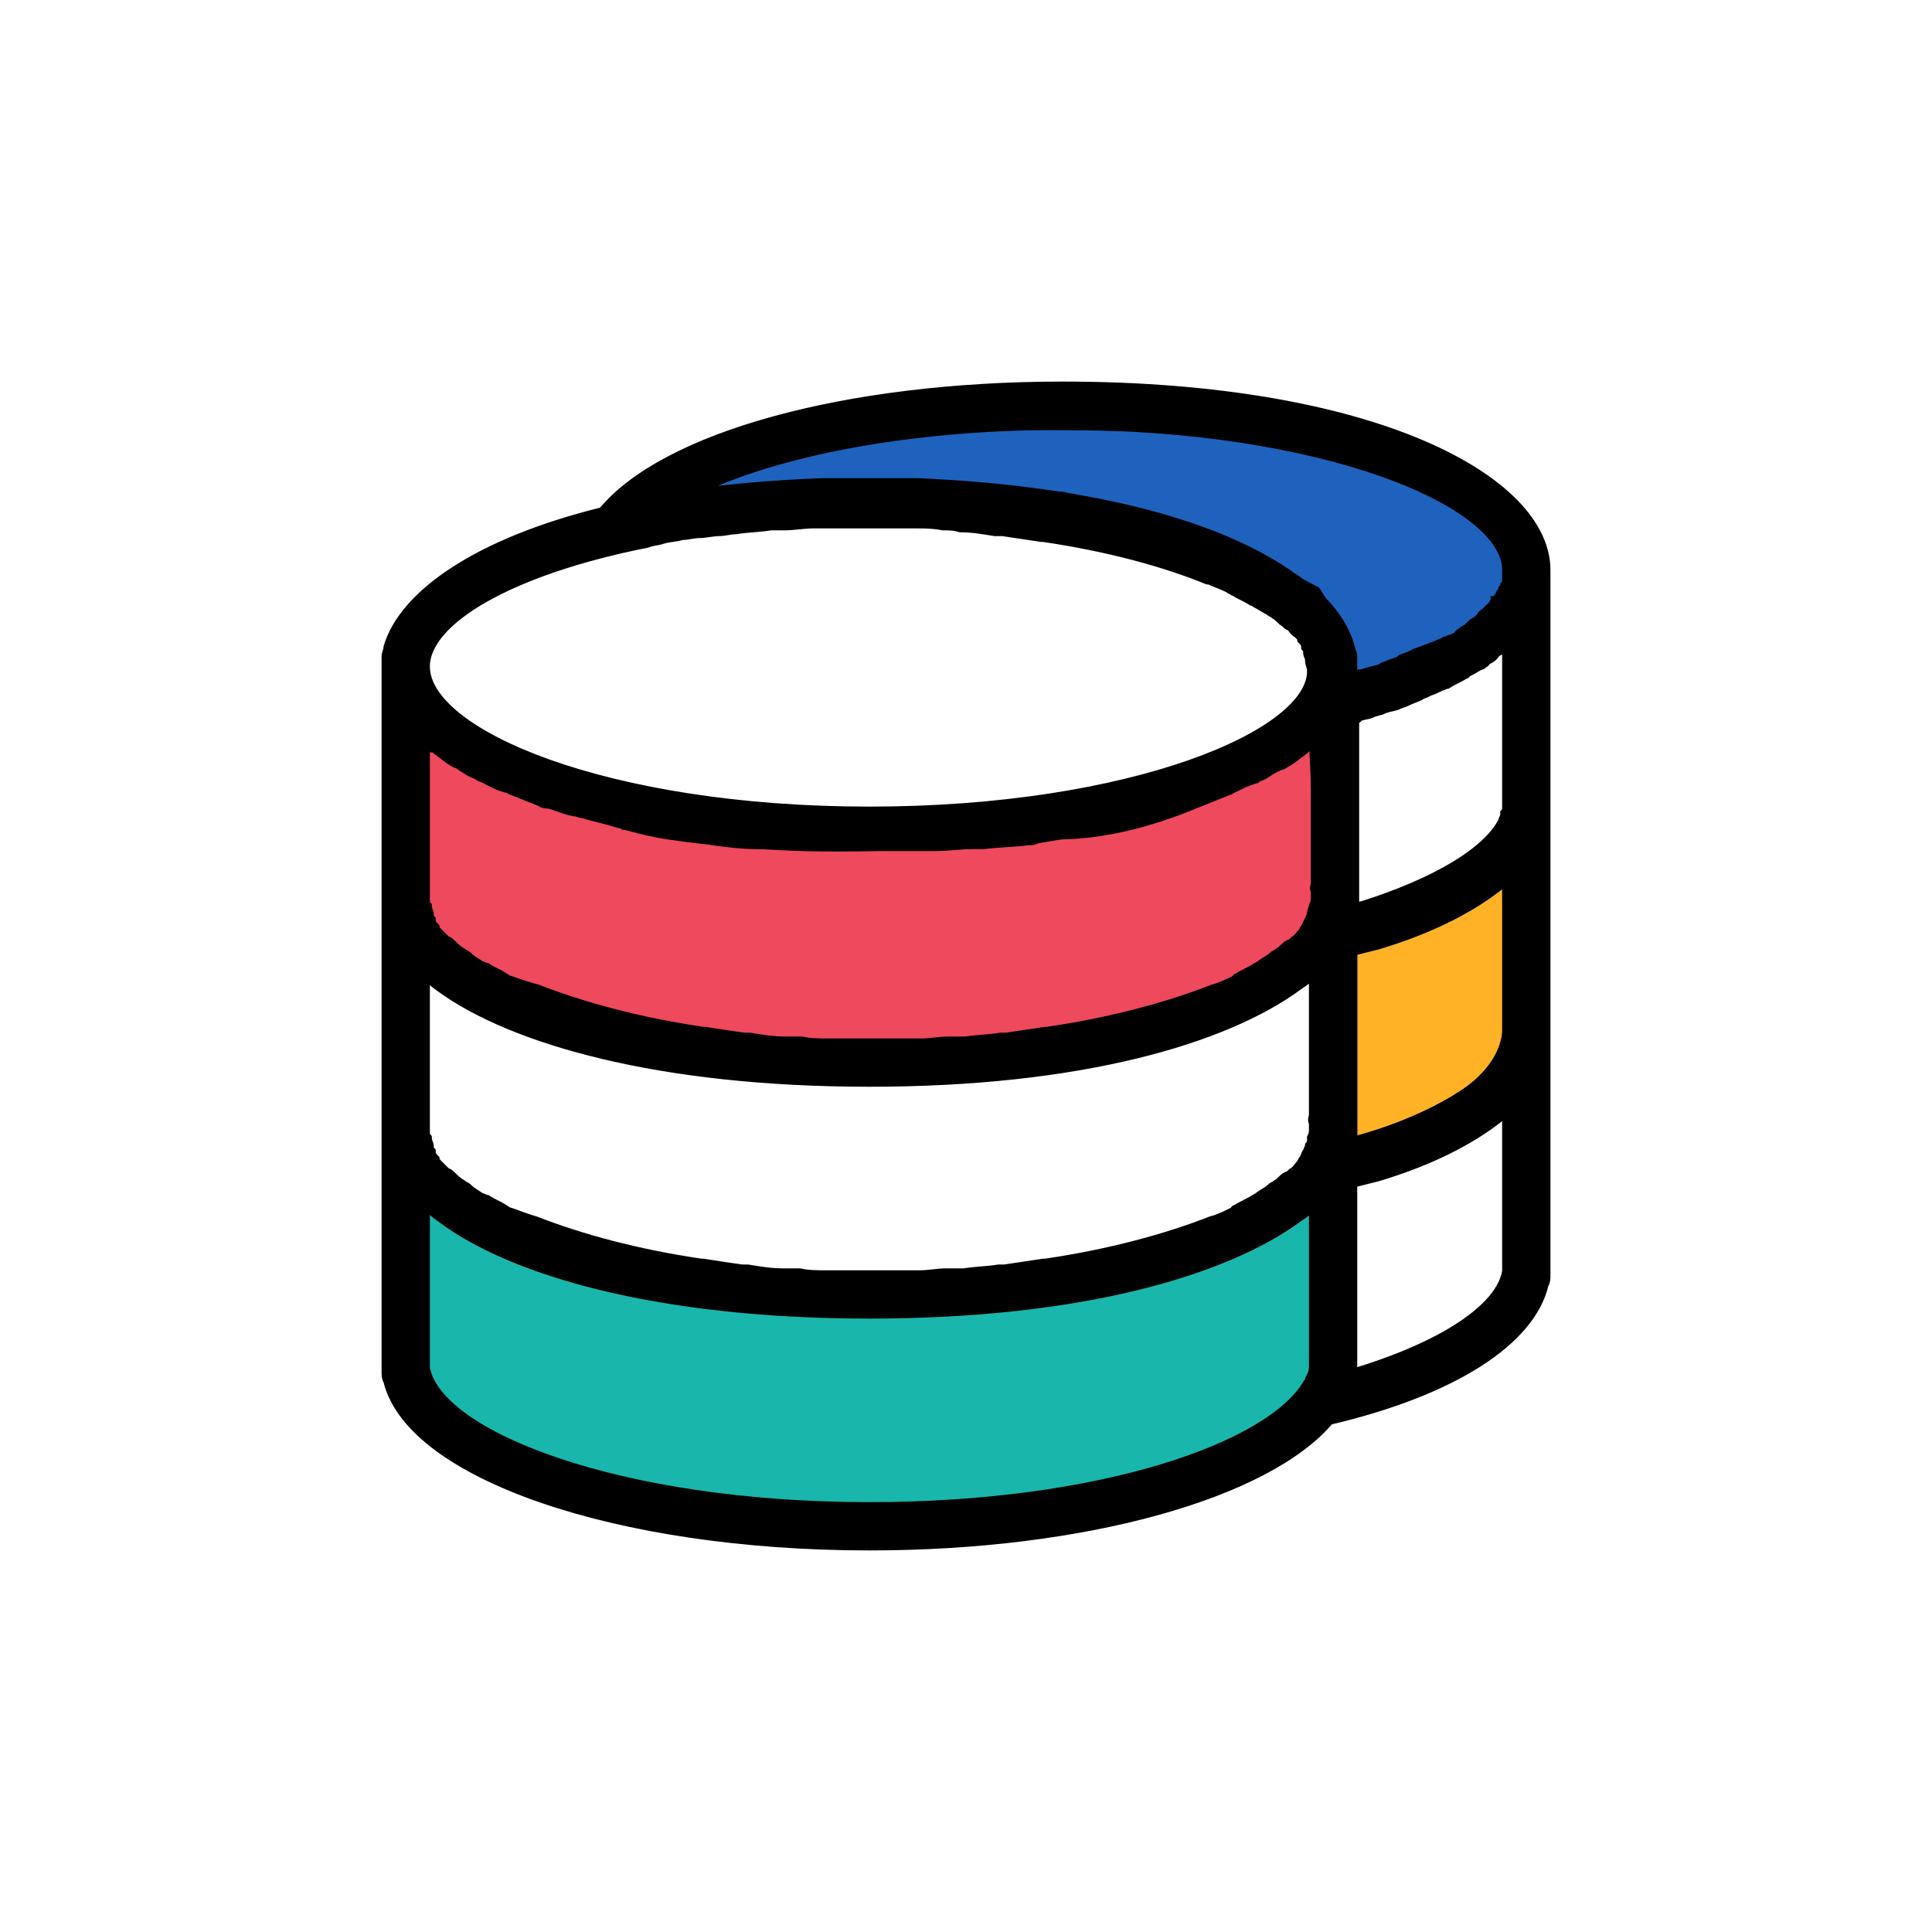 <?xml version="1.0" encoding="utf-8"?>
<!-- Generator: Adobe Illustrator 23.1.1, SVG Export Plug-In . SVG Version: 6.00 Build 0)  -->
<svg version="1.1" id="Layer_1" xmlns="http://www.w3.org/2000/svg" xmlns:xlink="http://www.w3.org/1999/xlink" x="0px" y="0px"
	 viewBox="0 0 100 100" style="enable-background:new 0 0 100 100;" xml:space="preserve">
<style type="text/css">
	.st0{fill-rule:evenodd;clip-rule:evenodd;fill:#EE495C;stroke:#000000;stroke-width:0.5;stroke-miterlimit:10;}
	.st1{fill-rule:evenodd;clip-rule:evenodd;fill:#19B7AB;stroke:#000000;stroke-width:0.5;stroke-miterlimit:10;}
	.st2{fill-rule:evenodd;clip-rule:evenodd;fill:#FFB226;stroke:#000000;stroke-width:0.5;stroke-miterlimit:10;}
	.st3{fill-rule:evenodd;clip-rule:evenodd;fill:#1E62BD;stroke:#000000;stroke-width:0.5;stroke-miterlimit:10;}
	.st4{stroke:#000000;stroke-width:0.5;stroke-miterlimit:10;}
</style>
<title>Connected Data Science Notebooks</title>
<desc>Created with Sketch.</desc>
<g id="Connected-Data-Science-Notebooks">
	<path id="Path-8" class="st0" d="M22,38.3l-0.2,8.5c0.7,4,7.1,6.4,19.2,7.2s20.6-0.7,25.8-4.7l1.6-2.2L68,38.3
		c-5.1,3.3-9.5,4.9-13.3,4.9c-2.6,0-10.7,1.4-20.1,0C31.8,42.8,27.6,41.1,22,38.3z"/>
	<path id="Path-8-Copy" class="st1" d="M21.8,62v8.8c0.5,3.9,6.8,6.3,18.9,7.2s20.8-0.8,26.2-5l1.6-2.2L68.2,62
		c-5.1,3.3-9.5,4.9-13.3,4.9c-2.6,0-10.7,1.4-20.1,0C32,66.5,27.6,64.8,21.8,62z"/>
	<path id="Path-9" class="st2" d="M70,49.2v9.9c5.1-1.4,7.7-3.3,8-5.6s0.3-5,0-8.1L70,49.2z"/>
	<path id="Path-10" class="st3" d="M35.1,25.6c5.8-2.4,11.2-3.6,16.3-3.6c7.6,0,19.2,0.1,21.6,2.2s8.5,4,3.3,8.1
		c-3.5,2.7-5.7,3.7-6.7,2.8c0.3-0.5,0.3-1.1,0-1.7s-0.7-1.6-1.5-2.8l-4.1-2.1l-9-2.8l-11.1-0.3L35.1,25.6z"/>
	<g transform="translate(20, 20)">
		<path id="Shape" class="st4" d="M35,0C23.8,0,14.4,2.6,11.2,6.5c-6.5,1.6-10.3,4.3-11.1,7C0.1,13.7,0,13.8,0,14v0.5V26v0.5V27v11
			v0.5V39v12c0,0.2,0,0.3,0.1,0.5C1.3,56.3,11.9,60,25,60c11.2,0,20.6-2.7,23.8-6.5c6.4-1.5,10.4-4.1,11.1-7C60,46.3,60,46.2,60,46
			V34v-0.5V22v-0.5v-12C60,4.9,51.2,0,35,0z M47.8,39.3c0,0.1-0.1,0.2-0.1,0.3c-0.1,0.1-0.1,0.2-0.2,0.4c-0.1,0.1-0.1,0.2-0.2,0.3
			c-0.1,0.1-0.2,0.3-0.4,0.4c-0.1,0.1-0.2,0.2-0.3,0.2c-0.2,0.1-0.3,0.3-0.5,0.4c-0.1,0.1-0.2,0.1-0.3,0.2c-0.2,0.2-0.5,0.3-0.7,0.5
			c-0.1,0-0.1,0.1-0.2,0.1c-0.3,0.2-0.6,0.3-0.9,0.5c0,0-0.1,0-0.1,0.1c-0.4,0.2-0.8,0.4-1.2,0.5c0,0,0,0,0,0
			c-2.3,0.9-5.2,1.7-8.6,2.2c0,0,0,0-0.1,0c-0.7,0.1-1.3,0.2-2,0.3c-0.1,0-0.2,0-0.3,0c-0.6,0.1-1.2,0.1-1.8,0.2c-0.3,0-0.6,0-0.9,0
			c-0.5,0-0.9,0.1-1.4,0.1c-0.8,0-1.6,0-2.4,0s-1.6,0-2.4,0c-0.5,0-1,0-1.4-0.1c-0.3,0-0.6,0-0.9,0c-0.6,0-1.2-0.1-1.8-0.2
			c-0.1,0-0.2,0-0.3,0c-0.7-0.1-1.4-0.2-2-0.3c0,0,0,0-0.1,0c-3.4-0.5-6.3-1.3-8.6-2.2c0,0,0,0,0,0C7,43,6.6,42.8,6.2,42.7
			c0,0-0.1,0-0.1-0.1c-0.3-0.2-0.6-0.3-0.9-0.5C5.1,42.1,5,42,4.9,42c-0.3-0.2-0.5-0.3-0.7-0.5c-0.1-0.1-0.2-0.1-0.3-0.2
			c-0.2-0.1-0.4-0.3-0.5-0.4c-0.1-0.1-0.2-0.2-0.3-0.2c-0.1-0.1-0.3-0.3-0.4-0.4c-0.1-0.1-0.2-0.2-0.2-0.3c-0.1-0.1-0.2-0.2-0.2-0.4
			c-0.1-0.1-0.1-0.2-0.1-0.3c0-0.1-0.1-0.2-0.1-0.4C2,38.8,2,38.7,2,38.5c0-0.1,0-0.2,0-0.3c0-0.2,0-0.3,0-0.4v-7.4
			c0,0,0.1,0.1,0.1,0.1c0.2,0.2,0.4,0.4,0.7,0.6C6.5,33.8,14.1,36,25,36c10.9,0,18.4-2.2,22.2-5c0.3-0.2,0.6-0.4,0.8-0.7l0,0v7.4
			c0,0.1-0.1,0.3,0,0.4c0,0.1,0,0.2,0,0.3c0,0.2,0,0.3-0.1,0.5C47.9,39.1,47.9,39.2,47.8,39.3z M2.6,18.8c0.3,0.2,0.6,0.5,1,0.7
			c0.1,0,0.2,0.1,0.2,0.1c0.3,0.2,0.6,0.4,0.9,0.5c0.1,0.1,0.2,0.1,0.4,0.2c0.4,0.2,0.7,0.4,1.2,0.5c0.1,0,0.1,0.1,0.2,0.1
			c0.5,0.2,1,0.4,1.5,0.6c0.1,0.1,0.3,0.1,0.4,0.1c0.4,0.1,0.8,0.3,1.3,0.4c0.2,0,0.3,0.1,0.5,0.1c0.6,0.2,1.2,0.3,1.8,0.5
			c0.1,0,0.2,0,0.3,0.1c0.6,0.1,1.1,0.2,1.7,0.3c0.2,0,0.4,0.1,0.6,0.1c0.6,0.1,1.2,0.2,1.8,0.3c0.2,0,0.3,0,0.5,0.1
			c0.7,0.1,1.5,0.2,2.3,0.2c0.2,0,0.4,0,0.6,0c0.6,0,1.3,0.1,1.9,0.1c0.2,0,0.5,0,0.7,0c0.9,0,1.7,0,2.7,0s1.8,0,2.6,0
			c0.2,0,0.5,0,0.7,0c0.7,0,1.3-0.1,1.9-0.1c0.2,0,0.4,0,0.6,0c0.8-0.1,1.6-0.1,2.3-0.2c0.2,0,0.3,0,0.5-0.1
			c0.6-0.1,1.2-0.2,1.8-0.3c0.2,0,0.4-0.1,0.6-0.1c0.6-0.1,1.2-0.2,1.7-0.3c0.1,0,0.2,0,0.3-0.1c0.6-0.1,1.2-0.3,1.8-0.5
			c0.2,0,0.3-0.1,0.5-0.1c0.4-0.1,0.9-0.3,1.3-0.4c0.1,0,0.3-0.1,0.4-0.1c0.5-0.2,1-0.4,1.5-0.6c0.1,0,0.1-0.1,0.2-0.1
			c0.4-0.2,0.8-0.4,1.2-0.5c0.1-0.1,0.2-0.1,0.4-0.2c0.3-0.2,0.6-0.4,0.9-0.5c0.1,0,0.2-0.1,0.2-0.1c0.4-0.2,0.7-0.5,1-0.7
			c0.1-0.1,0.1-0.1,0.2-0.2c0.1-0.1,0.3-0.2,0.4-0.3v7.4c0,0.1-0.1,0.3,0,0.4c0,0.1,0,0.2,0,0.3c0,0.2,0,0.3-0.1,0.5
			c0,0.1-0.1,0.2-0.1,0.4c0,0.1-0.1,0.2-0.1,0.3c-0.1,0.1-0.1,0.2-0.2,0.4c-0.1,0.1-0.1,0.2-0.2,0.3c-0.1,0.1-0.2,0.3-0.4,0.4
			c-0.1,0.1-0.2,0.2-0.3,0.2c-0.2,0.1-0.3,0.3-0.5,0.4c-0.1,0.1-0.2,0.1-0.3,0.2c-0.2,0.2-0.5,0.3-0.7,0.5c-0.1,0-0.1,0.1-0.2,0.1
			c-0.3,0.2-0.6,0.3-0.9,0.5c0,0-0.1,0-0.1,0.1c-0.4,0.2-0.8,0.4-1.2,0.5c0,0,0,0,0,0c-2.3,0.9-5.2,1.7-8.6,2.2c0,0,0,0-0.1,0
			c-0.7,0.1-1.3,0.2-2,0.3c-0.1,0-0.2,0-0.3,0c-0.6,0.1-1.2,0.1-1.8,0.2c-0.3,0-0.6,0-0.9,0c-0.5,0-0.9,0.1-1.4,0.1
			c-0.8,0-1.6,0-2.4,0s-1.6,0-2.4,0c-0.5,0-1,0-1.4-0.1c-0.3,0-0.6,0-0.9,0c-0.6,0-1.2-0.1-1.8-0.2c-0.1,0-0.2,0-0.3,0
			c-0.7-0.1-1.4-0.2-2-0.3c0,0,0,0-0.1,0c-3.4-0.5-6.3-1.3-8.6-2.2c0,0,0,0,0,0C7,31,6.6,30.8,6.2,30.7c0,0-0.1,0-0.1-0.1
			c-0.3-0.2-0.6-0.3-0.9-0.5C5.1,30.1,5,30,4.9,30c-0.3-0.2-0.5-0.3-0.7-0.5c-0.1-0.1-0.2-0.1-0.3-0.2c-0.2-0.1-0.4-0.3-0.5-0.4
			c-0.1-0.1-0.2-0.2-0.3-0.2c-0.1-0.1-0.3-0.3-0.4-0.4c-0.1-0.1-0.2-0.2-0.2-0.3c-0.1-0.1-0.2-0.2-0.2-0.4c-0.1-0.1-0.1-0.2-0.1-0.3
			c0-0.1-0.1-0.2-0.1-0.4C2,26.8,2,26.7,2,26.5c0-0.1,0-0.2,0-0.3c0-0.2,0-0.3,0-0.4v-7.4c0.1,0.1,0.3,0.2,0.4,0.3
			C2.5,18.7,2.5,18.7,2.6,18.8z M50,39.1L50,39.1v-0.6V38v-8.8c0,0,0.1,0,0.1,0c0.4-0.1,0.8-0.2,1.2-0.3c0,0,0,0,0,0
			c3-0.9,5.2-2.1,6.7-3.4v8.1c0,0.1,0,0.2,0,0.3c0,0.1,0,0.2-0.1,0.3c0,0,0,0.1,0,0.1c0,0.1-0.1,0.2-0.1,0.3c0,0,0,0,0,0
			c-0.8,1.6-3.5,3.2-7.3,4.4C50.3,39,50.2,39,50,39.1z M58,13.3v8.2c0,0.1,0,0.2,0,0.3c0,0.1,0,0.2-0.1,0.3c0,0,0,0.1,0,0.1
			c0,0.1-0.1,0.2-0.1,0.3c0,0,0,0,0,0c-0.8,1.6-3.5,3.2-7.3,4.4c-0.1,0-0.3,0.1-0.4,0.1V27v-0.5V26v-8.8c0.1,0,0.2,0,0.2-0.1
			c0.2-0.1,0.5-0.1,0.7-0.2c0.2-0.1,0.4-0.1,0.6-0.2c0.2-0.1,0.4-0.1,0.7-0.2c0.2-0.1,0.3-0.1,0.5-0.2c0.2-0.1,0.5-0.2,0.7-0.3
			c0.1-0.1,0.3-0.1,0.4-0.2c0.3-0.1,0.5-0.2,0.7-0.3c0.1,0,0.2-0.1,0.3-0.1c0.3-0.2,0.6-0.3,0.9-0.5c0,0,0.1,0,0.1-0.1
			c0.3-0.1,0.5-0.3,0.8-0.4c0.1-0.1,0.2-0.1,0.2-0.2c0.2-0.1,0.4-0.2,0.5-0.4c0.1-0.1,0.2-0.1,0.3-0.2C57.7,13.6,57.8,13.5,58,13.3
			C57.9,13.4,58,13.4,58,13.3z M35,2c13.6,0,23,4,23,7.5c0,0.1,0,0.3,0,0.4c0,0,0,0.1,0,0.1c0,0.1,0,0.2-0.1,0.3
			c0,0.1,0,0.1-0.1,0.2c0,0.1-0.1,0.2-0.1,0.2c0,0.1-0.1,0.1-0.1,0.2c-0.1,0.1-0.1,0.2-0.2,0.2c0,0.1-0.1,0.1-0.1,0.2
			c-0.1,0.1-0.1,0.2-0.2,0.2c-0.1,0.1-0.1,0.1-0.2,0.2c-0.1,0.1-0.2,0.1-0.2,0.2c-0.1,0.1-0.1,0.1-0.2,0.2c-0.1,0.1-0.2,0.1-0.3,0.2
			c-0.1,0.1-0.1,0.1-0.2,0.2c-0.1,0.1-0.2,0.1-0.3,0.2c-0.1,0.1-0.2,0.1-0.2,0.2c-0.1,0.1-0.2,0.1-0.4,0.2c-0.1,0-0.2,0.1-0.3,0.1
			c-0.1,0.1-0.3,0.1-0.4,0.2c-0.1,0-0.2,0.1-0.3,0.1c-0.2,0.1-0.3,0.1-0.5,0.2c-0.1,0-0.2,0.1-0.3,0.1c-0.2,0.1-0.4,0.2-0.7,0.3
			c0,0-0.1,0-0.1,0.1c-0.3,0.1-0.6,0.2-0.8,0.3c-0.1,0-0.2,0.1-0.2,0.1c-0.2,0.1-0.4,0.1-0.7,0.2c-0.1,0-0.2,0.1-0.4,0.1
			C50.3,15,50.2,15,50,15.1v-0.6V14c0-0.1,0-0.2-0.1-0.3c0,0,0-0.1,0-0.1c0,0,0,0,0,0c-0.3-1.2-1.1-2.3-2.4-3.3c0,0,0,0,0,0
			c-0.2-0.1-0.4-0.3-0.6-0.4C43.3,7.3,36.8,5.4,27.5,5c-0.8,0-1.7,0-2.5,0c-0.9,0-1.7,0-2.5,0c-2.5,0.1-4.8,0.3-6.9,0.6
			C19.4,3.6,26.3,2,35,2z M13.5,8.1C13.7,8,14,8,14.3,7.9c0.3-0.1,0.7-0.1,1-0.2c0.3,0,0.6-0.1,0.9-0.1c0.3,0,0.7-0.1,1-0.1
			c0.3,0,0.6-0.1,0.9-0.1c0.6-0.1,1.2-0.1,1.8-0.2c0.2,0,0.5,0,0.7,0c0.5,0,1-0.1,1.5-0.1c0.2,0,0.5,0,0.7,0c0.7,0,1.4,0,2.2,0
			c0.8,0,1.6,0,2.4,0c0.5,0,0.9,0,1.4,0.1c0.3,0,0.6,0,0.9,0.1c0.6,0,1.2,0.1,1.8,0.2c0.1,0,0.3,0,0.4,0c0.7,0.1,1.3,0.2,2,0.3
			c0,0,0.1,0,0.1,0c3.4,0.5,6.3,1.3,8.5,2.2c0,0,0.1,0,0.1,0c0.4,0.2,0.8,0.3,1.1,0.5c0.1,0,0.1,0.1,0.2,0.1
			c0.3,0.2,0.6,0.3,0.9,0.5c0.1,0,0.2,0.1,0.2,0.1c0.2,0.1,0.5,0.3,0.7,0.4c0.1,0.1,0.2,0.1,0.3,0.2c0.2,0.1,0.3,0.3,0.5,0.4
			c0.1,0.1,0.2,0.2,0.3,0.2c0.1,0.1,0.2,0.3,0.4,0.4c0.1,0.1,0.2,0.2,0.2,0.3c0.1,0.1,0.2,0.2,0.2,0.4c0.1,0.1,0.1,0.2,0.1,0.3
			c0,0.1,0.1,0.2,0.1,0.4c0,0.2,0.1,0.3,0.1,0.5C48,18,38.6,22,25,22S2,18,2,14.5C2,12.1,6.4,9.5,13.5,8.1z M25,58
			c-13,0-22.4-3.7-23-7.2c0,0,0-0.1,0-0.1v-8.4c0,0,0.1,0.1,0.1,0.1c0.2,0.2,0.4,0.4,0.7,0.6C6.5,45.8,14.1,48,25,48
			c10.9,0,18.4-2.2,22.2-5c0.3-0.2,0.6-0.4,0.8-0.7l0,0v8.4c0,0,0,0.1,0,0.1c0,0.2-0.1,0.4-0.2,0.6c0,0.1-0.1,0.2-0.1,0.2
			C45.8,54.9,37,58,25,58z M58,45.8c-0.3,1.9-3.3,3.9-8,5.3c0,0,0-0.1,0-0.1v-9.8c0,0,0.1,0,0.1,0c0.4-0.1,0.8-0.2,1.2-0.3
			c0,0,0,0,0,0c3-0.9,5.2-2.1,6.7-3.4v8.3C58,45.7,58,45.8,58,45.8z"/>
	</g>
	<path id="Path-7" class="st4" d="M0,0"/>
</g>
</svg>
